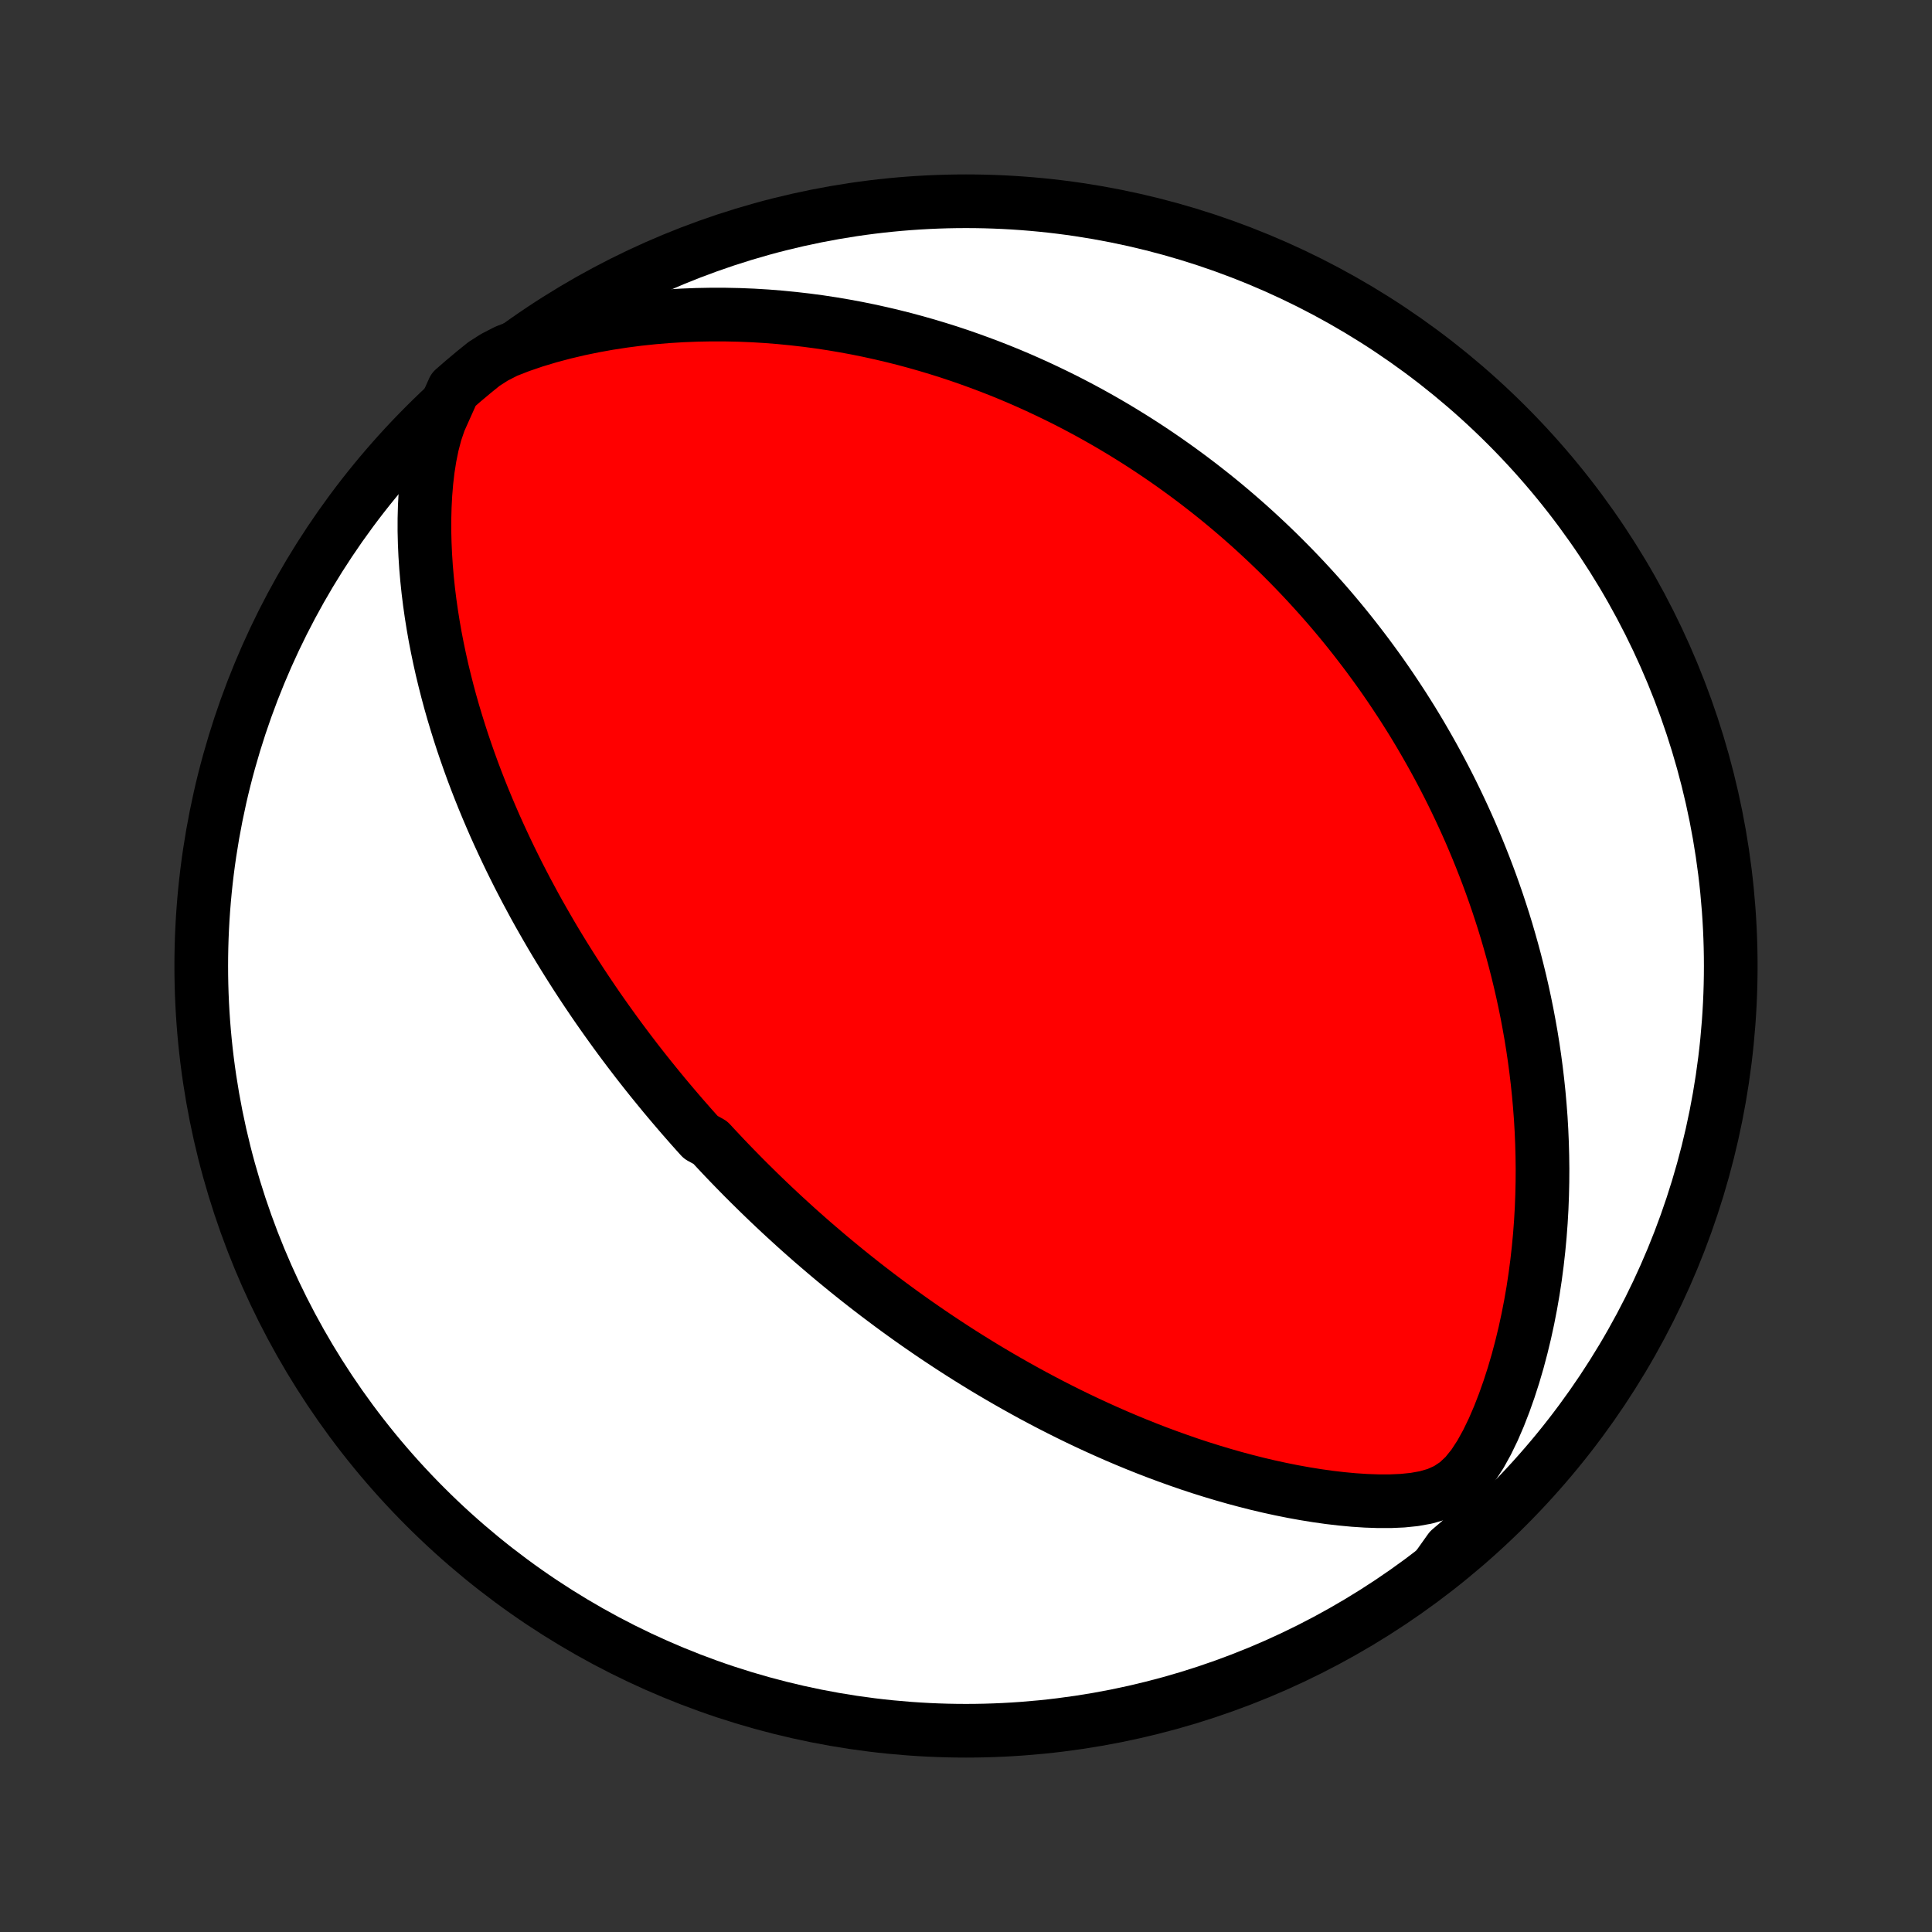 <?xml version="1.0" encoding="utf-8" standalone="no"?>
<!DOCTYPE svg PUBLIC "-//W3C//DTD SVG 1.1//EN"
  "http://www.w3.org/Graphics/SVG/1.1/DTD/svg11.dtd">
<!-- Created with matplotlib (http://matplotlib.org/) -->
<svg height="72pt" version="1.1" viewBox="0 0 72 72" width="72pt" xmlns="http://www.w3.org/2000/svg" xmlns:xlink="http://www.w3.org/1999/xlink">
 <rect x="0" y="0" width="72" height="72" fill="#333333" stroke="none"/>
 <defs>
  <style type="text/css">
*{stroke-linecap:butt;stroke-linejoin:round;}
  </style>
 </defs>
 <g id="figure_1">
  <g id="patch_1">
   <path d="
M0 72
L72 72
L72 0
L0 0
z
" style="fill:none;"/>
  </g>
  <g id="axes_1">
   <g id="PatchCollection_1">
    <defs>
     <path d="
M36 -7.5
C43.558 -7.5 50.808 -10.503 56.153 -15.848
C61.497 -21.192 64.5 -28.442 64.5 -36
C64.5 -43.558 61.497 -50.808 56.153 -56.153
C50.808 -61.497 43.558 -64.5 36 -64.5
C28.442 -64.5 21.192 -61.497 15.848 -56.153
C10.503 -50.808 7.5 -43.558 7.5 -36
C7.5 -28.442 10.503 -21.192 15.848 -15.848
C21.192 -10.503 28.442 -7.5 36 -7.5
z
" id="C0_0_a811fe30f3"/>
     <path d="
M16.565 -56.73
L16.375 -56.305
L16.226 -55.866
L16.109 -55.417
L16.017 -54.963
L15.945 -54.505
L15.892 -54.046
L15.854 -53.587
L15.83 -53.128
L15.818 -52.671
L15.817 -52.216
L15.828 -51.763
L15.848 -51.313
L15.877 -50.867
L15.915 -50.425
L15.961 -49.986
L16.015 -49.551
L16.076 -49.121
L16.144 -48.695
L16.218 -48.273
L16.299 -47.857
L16.385 -47.446
L16.476 -47.039
L16.573 -46.638
L16.674 -46.241
L16.779 -45.85
L16.889 -45.464
L17.003 -45.084
L17.12 -44.708
L17.24 -44.338
L17.364 -43.973
L17.49 -43.614
L17.619 -43.259
L17.751 -42.909
L17.885 -42.565
L18.021 -42.226
L18.16 -41.891
L18.3 -41.562
L18.441 -41.237
L18.585 -40.917
L18.73 -40.602
L18.876 -40.291
L19.023 -39.985
L19.172 -39.683
L19.321 -39.385
L19.472 -39.092
L19.623 -38.803
L19.776 -38.518
L19.928 -38.236
L20.082 -37.959
L20.237 -37.686
L20.392 -37.416
L20.547 -37.149
L20.703 -36.886
L20.86 -36.627
L21.017 -36.371
L21.175 -36.118
L21.333 -35.868
L21.491 -35.621
L21.65 -35.377
L21.809 -35.136
L21.969 -34.898
L22.129 -34.662
L22.289 -34.429
L22.45 -34.199
L22.611 -33.971
L22.773 -33.745
L22.935 -33.521
L23.097 -33.3
L23.26 -33.081
L23.423 -32.864
L23.587 -32.649
L23.751 -32.435
L23.916 -32.224
L24.081 -32.015
L24.247 -31.807
L24.414 -31.601
L24.581 -31.396
L24.748 -31.193
L24.917 -30.991
L25.086 -30.791
L25.256 -30.592
L25.426 -30.394
L25.598 -30.198
L25.77 -30.002
L25.943 -29.808
L26.117 -29.615
L26.468 -29.423
L26.645 -29.232
L26.823 -29.042
L27.002 -28.852
L27.182 -28.664
L27.364 -28.476
L27.547 -28.289
L27.731 -28.102
L27.916 -27.917
L28.104 -27.732
L28.292 -27.547
L28.482 -27.363
L28.674 -27.179
L28.867 -26.996
L29.062 -26.813
L29.259 -26.631
L29.458 -26.449
L29.658 -26.267
L29.861 -26.085
L30.066 -25.904
L30.272 -25.723
L30.481 -25.543
L30.693 -25.362
L30.906 -25.181
L31.122 -25.001
L31.341 -24.821
L31.562 -24.64
L31.786 -24.46
L32.012 -24.28
L32.241 -24.1
L32.474 -23.92
L32.709 -23.74
L32.947 -23.561
L33.188 -23.381
L33.433 -23.201
L33.681 -23.021
L33.933 -22.841
L34.188 -22.661
L34.447 -22.482
L34.709 -22.302
L34.975 -22.123
L35.245 -21.944
L35.52 -21.764
L35.798 -21.585
L36.08 -21.407
L36.367 -21.229
L36.658 -21.05
L36.954 -20.873
L37.254 -20.696
L37.559 -20.52
L37.869 -20.344
L38.184 -20.169
L38.503 -19.994
L38.828 -19.821
L39.157 -19.649
L39.492 -19.478
L39.832 -19.308
L40.177 -19.14
L40.528 -18.973
L40.883 -18.809
L41.245 -18.646
L41.611 -18.485
L41.983 -18.327
L42.361 -18.171
L42.744 -18.018
L43.132 -17.868
L43.526 -17.722
L43.925 -17.579
L44.329 -17.439
L44.739 -17.304
L45.153 -17.174
L45.573 -17.048
L45.997 -16.927
L46.426 -16.812
L46.859 -16.702
L47.297 -16.599
L47.738 -16.503
L48.183 -16.414
L48.632 -16.333
L49.084 -16.26
L49.538 -16.196
L49.993 -16.143
L50.451 -16.1
L50.908 -16.07
L51.365 -16.054
L51.819 -16.054
L52.269 -16.074
L52.71 -16.119
L53.139 -16.196
L53.548 -16.314
L53.931 -16.486
L54.285 -16.721
L54.608 -17.024
L54.902 -17.389
L55.172 -17.803
L55.42 -18.252
L55.65 -18.727
L55.862 -19.219
L56.058 -19.723
L56.239 -20.235
L56.406 -20.753
L56.559 -21.275
L56.698 -21.799
L56.825 -22.324
L56.939 -22.849
L57.041 -23.372
L57.132 -23.895
L57.211 -24.415
L57.279 -24.932
L57.337 -25.446
L57.385 -25.956
L57.423 -26.463
L57.452 -26.964
L57.471 -27.462
L57.482 -27.954
L57.485 -28.441
L57.479 -28.922
L57.466 -29.398
L57.446 -29.868
L57.419 -30.333
L57.384 -30.791
L57.344 -31.244
L57.297 -31.69
L57.245 -32.13
L57.187 -32.565
L57.124 -32.993
L57.056 -33.415
L56.982 -33.831
L56.905 -34.241
L56.823 -34.644
L56.737 -35.042
L56.647 -35.434
L56.553 -35.82
L56.456 -36.2
L56.355 -36.575
L56.251 -36.944
L56.145 -37.307
L56.035 -37.666
L55.922 -38.018
L55.807 -38.366
L55.689 -38.708
L55.569 -39.045
L55.446 -39.378
L55.321 -39.706
L55.194 -40.028
L55.065 -40.347
L54.934 -40.66
L54.802 -40.97
L54.667 -41.275
L54.53 -41.576
L54.392 -41.873
L54.252 -42.166
L54.111 -42.455
L53.968 -42.74
L53.823 -43.022
L53.677 -43.3
L53.529 -43.575
L53.38 -43.846
L53.229 -44.114
L53.077 -44.379
L52.924 -44.641
L52.769 -44.9
L52.613 -45.156
L52.455 -45.408
L52.296 -45.659
L52.135 -45.906
L51.973 -46.151
L51.81 -46.394
L51.645 -46.634
L51.479 -46.872
L51.311 -47.107
L51.141 -47.34
L50.971 -47.571
L50.798 -47.8
L50.624 -48.027
L50.449 -48.252
L50.272 -48.475
L50.093 -48.697
L49.912 -48.916
L49.73 -49.134
L49.546 -49.35
L49.36 -49.564
L49.172 -49.777
L48.982 -49.988
L48.79 -50.198
L48.597 -50.406
L48.401 -50.613
L48.203 -50.819
L48.003 -51.023
L47.801 -51.226
L47.596 -51.428
L47.389 -51.628
L47.179 -51.828
L46.967 -52.026
L46.753 -52.223
L46.536 -52.419
L46.316 -52.613
L46.093 -52.807
L45.867 -53
L45.639 -53.191
L45.407 -53.382
L45.172 -53.571
L44.934 -53.759
L44.692 -53.947
L44.447 -54.133
L44.199 -54.318
L43.947 -54.502
L43.691 -54.685
L43.432 -54.867
L43.168 -55.048
L42.901 -55.227
L42.629 -55.406
L42.353 -55.583
L42.072 -55.759
L41.787 -55.934
L41.498 -56.107
L41.203 -56.279
L40.904 -56.449
L40.6 -56.618
L40.29 -56.785
L39.976 -56.95
L39.656 -57.114
L39.33 -57.275
L38.999 -57.434
L38.662 -57.592
L38.319 -57.747
L37.97 -57.9
L37.615 -58.05
L37.254 -58.197
L36.886 -58.341
L36.511 -58.482
L36.13 -58.62
L35.743 -58.755
L35.348 -58.886
L34.947 -59.012
L34.538 -59.135
L34.123 -59.253
L33.7 -59.367
L33.27 -59.475
L32.833 -59.578
L32.389 -59.676
L31.937 -59.768
L31.478 -59.853
L31.012 -59.932
L30.538 -60.004
L30.058 -60.068
L29.57 -60.124
L29.075 -60.173
L28.574 -60.213
L28.066 -60.244
L27.551 -60.265
L27.03 -60.276
L26.503 -60.277
L25.971 -60.267
L25.434 -60.246
L24.892 -60.213
L24.345 -60.168
L23.795 -60.11
L23.242 -60.038
L22.687 -59.953
L22.13 -59.853
L21.574 -59.738
L21.019 -59.607
L20.467 -59.46
L19.922 -59.296
L19.385 -59.113
L18.864 -58.91
L18.428 -58.686
L18.039 -58.438
L17.655 -58.128
L17.277 -57.811
L16.905 -57.488
z
" id="C0_1_6a45a7215a"/>
     <path d="
M53.588 -13.623
L53.958 -14.018
L54.334 -14.375
L54.722 -14.683
L54.79 -14.939
L54.413 -14.571
L54.031 -14.246
z
" id="C0_2_fcbaf2b74b"/>
    </defs>
    <g clip-path="url(#p1bffca34e9)">
     <use style="fill:#ffffff;stroke:#000000;stroke-width:2.0;" x="0.0" xlink:href="#C0_0_a811fe30f3" y="72.0"/>
    </g>
    <g clip-path="url(#p1bffca34e9)">
     <use style="fill:#ff0000;stroke:#000000;stroke-width:2.0;" x="0.0" xlink:href="#C0_1_6a45a7215a" y="72.0"/>
    </g>
    <g clip-path="url(#p1bffca34e9)">
     <use style="fill:#ff0000;stroke:#000000;stroke-width:2.0;" x="0.0" xlink:href="#C0_2_fcbaf2b74b" y="72.0"/>
    </g>
   </g>
  </g>
 </g>
 <defs>
  <clipPath id="p1bffca34e9">
   <rect height="72.0" width="72.0" x="0.0" y="0.0"/>
  </clipPath>
 </defs>
</svg>

